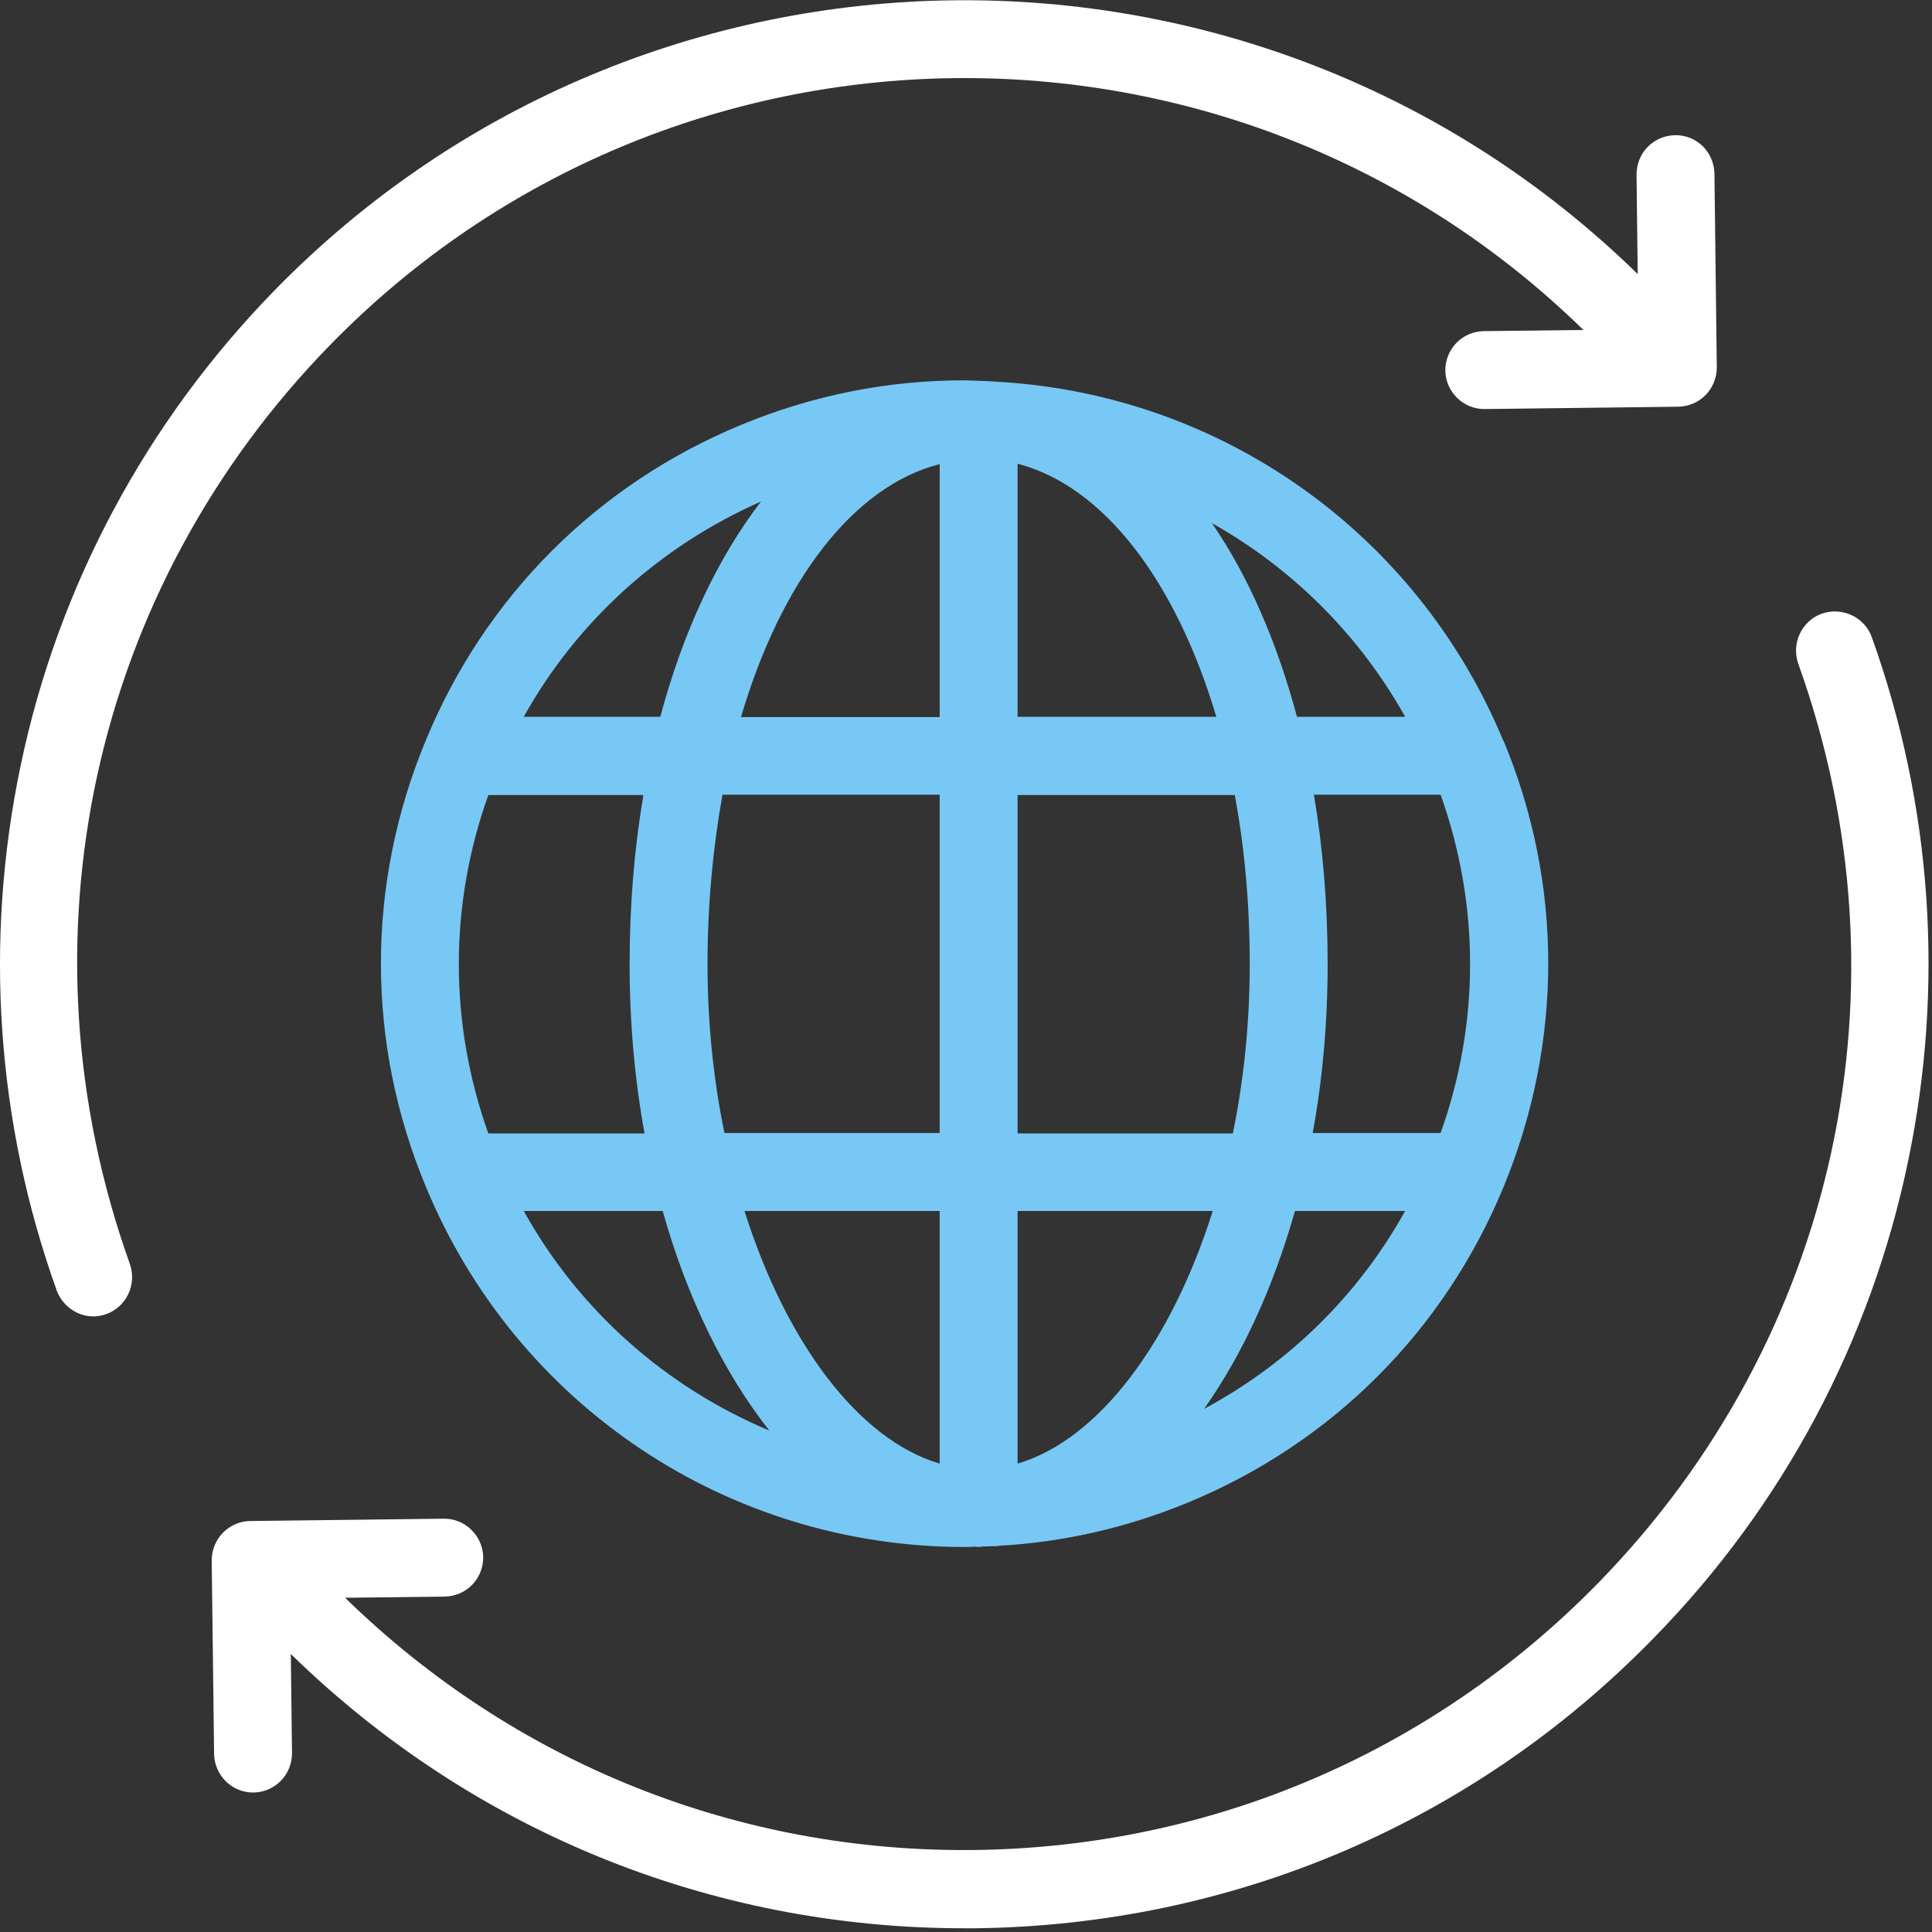 
<svg width="43px" height="43px" viewBox="0 0 43 43" version="1.1" xmlns="http://www.w3.org/2000/svg" xmlns:xlink="http://www.w3.org/1999/xlink">
    <rect x="0" y="0" width="43" height="43" fill="#333333" stroke="none"/>
    <!-- Generator: Sketch 43.2 (39069) - http://www.bohemiancoding.com/sketch -->
        <desc>Created with Sketch.</desc>
            <defs></defs>
                <g id="Symbols" stroke="none" stroke-width="1" fill="none" fill-rule="evenodd">
                        <g id="header" transform="translate(-100, -18)">
                                    <g id="worldwide" transform="translate(100, 18)">
                                                    <path d="M7.357,7.668 C14.959,-0.109 27.465,-0.258 35.242,7.344 L33.026,7.37 C32.544,7.379 32.168,7.764 32.168,8.246 C32.176,8.719 32.562,9.104 33.035,9.104 L33.043,9.104 L37.352,9.052 C37.834,9.043 38.21,8.657 38.21,8.176 L38.158,3.867 C38.149,3.385 37.764,3 37.282,3.009 C36.8,3.018 36.424,3.403 36.424,3.885 L36.45,6.1 C27.99,-2.167 14.381,-2.001 6.114,6.459 C3.25,9.393 1.288,13.054 0.456,17.056 C-0.358,20.953 -0.078,24.982 1.262,28.721 C1.393,29.072 1.726,29.299 2.076,29.299 C2.173,29.299 2.269,29.282 2.365,29.247 C2.812,29.089 3.049,28.59 2.891,28.134 C0.325,20.962 2.033,13.115 7.357,7.668 L7.357,7.668 Z" id="Shape" fill="#FFFFFF"></path>
                                                                    <path d="M6.473,36.813 C10.51,40.754 15.826,42.917 21.457,42.917 L21.711,42.917 C27.447,42.847 32.807,40.562 36.809,36.454 C39.682,33.52 41.635,29.851 42.467,25.849 C43.281,21.952 43.001,17.923 41.661,14.184 C41.503,13.737 41.004,13.5 40.549,13.658 C40.102,13.816 39.866,14.315 40.023,14.77 C42.598,21.943 40.89,29.79 35.566,35.237 C31.879,39.003 26.957,41.113 21.685,41.175 C16.421,41.236 11.447,39.239 7.681,35.561 L9.897,35.535 C10.379,35.526 10.755,35.141 10.755,34.659 C10.746,34.186 10.361,33.801 9.888,33.801 L9.879,33.801 L5.571,33.853 C5.343,33.853 5.124,33.95 4.958,34.116 C4.8,34.282 4.712,34.501 4.712,34.729 L4.765,39.038 C4.774,39.511 5.159,39.896 5.632,39.896 L5.641,39.896 C6.122,39.887 6.499,39.502 6.499,39.02 L6.473,36.813 L6.473,36.813 Z" id="Shape" fill="#FFFFFF"></path>
                                                                                    <path d="M33.455,16.478 C31.537,11.863 27.193,8.798 22.254,8.5 C22.166,8.491 22.07,8.491 21.974,8.482 L21.939,8.482 C21.886,8.482 21.834,8.474 21.781,8.474 L21.755,8.474 C21.659,8.474 21.562,8.465 21.457,8.465 C19.749,8.465 18.085,8.798 16.5,9.454 C13.295,10.777 10.799,13.273 9.477,16.478 C8.145,19.683 8.145,23.213 9.477,26.409 C11.491,31.278 16.203,34.431 21.475,34.431 C21.545,34.431 21.606,34.431 21.676,34.422 C21.711,34.422 21.755,34.431 21.79,34.431 C21.807,34.431 21.825,34.431 21.834,34.422 C21.912,34.422 21.983,34.414 22.061,34.414 L22.149,34.414 C22.175,34.414 22.193,34.414 22.219,34.405 C23.664,34.326 25.083,34.002 26.44,33.442 C29.645,32.119 32.141,29.623 33.464,26.418 C34.786,23.213 34.795,19.683 33.464,16.487 C33.455,16.487 33.455,16.487 33.455,16.478 C33.455,16.487 33.455,16.487 33.455,16.478 L33.455,16.478 Z M16.938,11.162 C15.975,12.414 15.204,14.052 14.696,15.953 L11.657,15.953 C12.84,13.833 14.679,12.161 16.938,11.162 L16.938,11.162 Z M10.869,17.695 L14.32,17.695 C14.118,18.878 14.013,20.139 14.013,21.461 C14.013,22.766 14.127,24.036 14.346,25.227 L10.869,25.227 C9.993,22.775 9.993,20.139 10.869,17.695 L10.869,17.695 Z M11.657,26.952 L14.749,26.952 C15.292,28.888 16.115,30.56 17.122,31.839 C14.828,30.876 12.892,29.177 11.657,26.952 L11.657,26.952 Z M20.914,32.575 C19.101,32.04 17.49,29.868 16.57,26.952 L20.914,26.952 L20.914,32.575 L20.914,32.575 L20.914,32.575 Z M20.914,25.218 L16.124,25.218 C15.878,24.027 15.747,22.757 15.747,21.452 C15.747,20.13 15.87,18.86 16.08,17.687 L20.914,17.687 L20.914,25.218 L20.914,25.218 Z M20.914,15.961 L16.492,15.961 C17.376,12.949 18.987,10.821 20.914,10.33 L20.914,15.961 L20.914,15.961 Z M31.274,15.953 L28.866,15.953 C28.419,14.28 27.78,12.817 26.974,11.644 C28.752,12.642 30.25,14.122 31.274,15.953 L31.274,15.953 Z M22.648,10.321 C24.575,10.821 26.177,12.949 27.071,15.953 L22.648,15.953 L22.648,10.321 L22.648,10.321 Z M22.648,17.695 L27.482,17.695 C27.701,18.869 27.815,20.13 27.815,21.461 C27.815,22.766 27.684,24.036 27.439,25.227 L22.648,25.227 L22.648,17.695 L22.648,17.695 Z M22.648,32.575 L22.648,26.952 L26.992,26.952 C26.072,29.868 24.461,32.04 22.648,32.575 L22.648,32.575 Z M26.799,31.357 C27.649,30.157 28.341,28.651 28.822,26.952 L31.274,26.952 C30.232,28.826 28.691,30.341 26.799,31.357 L26.799,31.357 Z M32.063,25.218 L29.216,25.218 C29.435,24.027 29.549,22.766 29.549,21.452 C29.549,20.13 29.444,18.869 29.243,17.687 L32.063,17.687 C32.938,20.139 32.938,22.775 32.063,25.218 L32.063,25.218 Z" id="Shape" fill="#78C8F5"></path>
                                                                                                </g>
                                                                                                        </g>
                                                                                                            </g>
                                                                                                            </svg>
